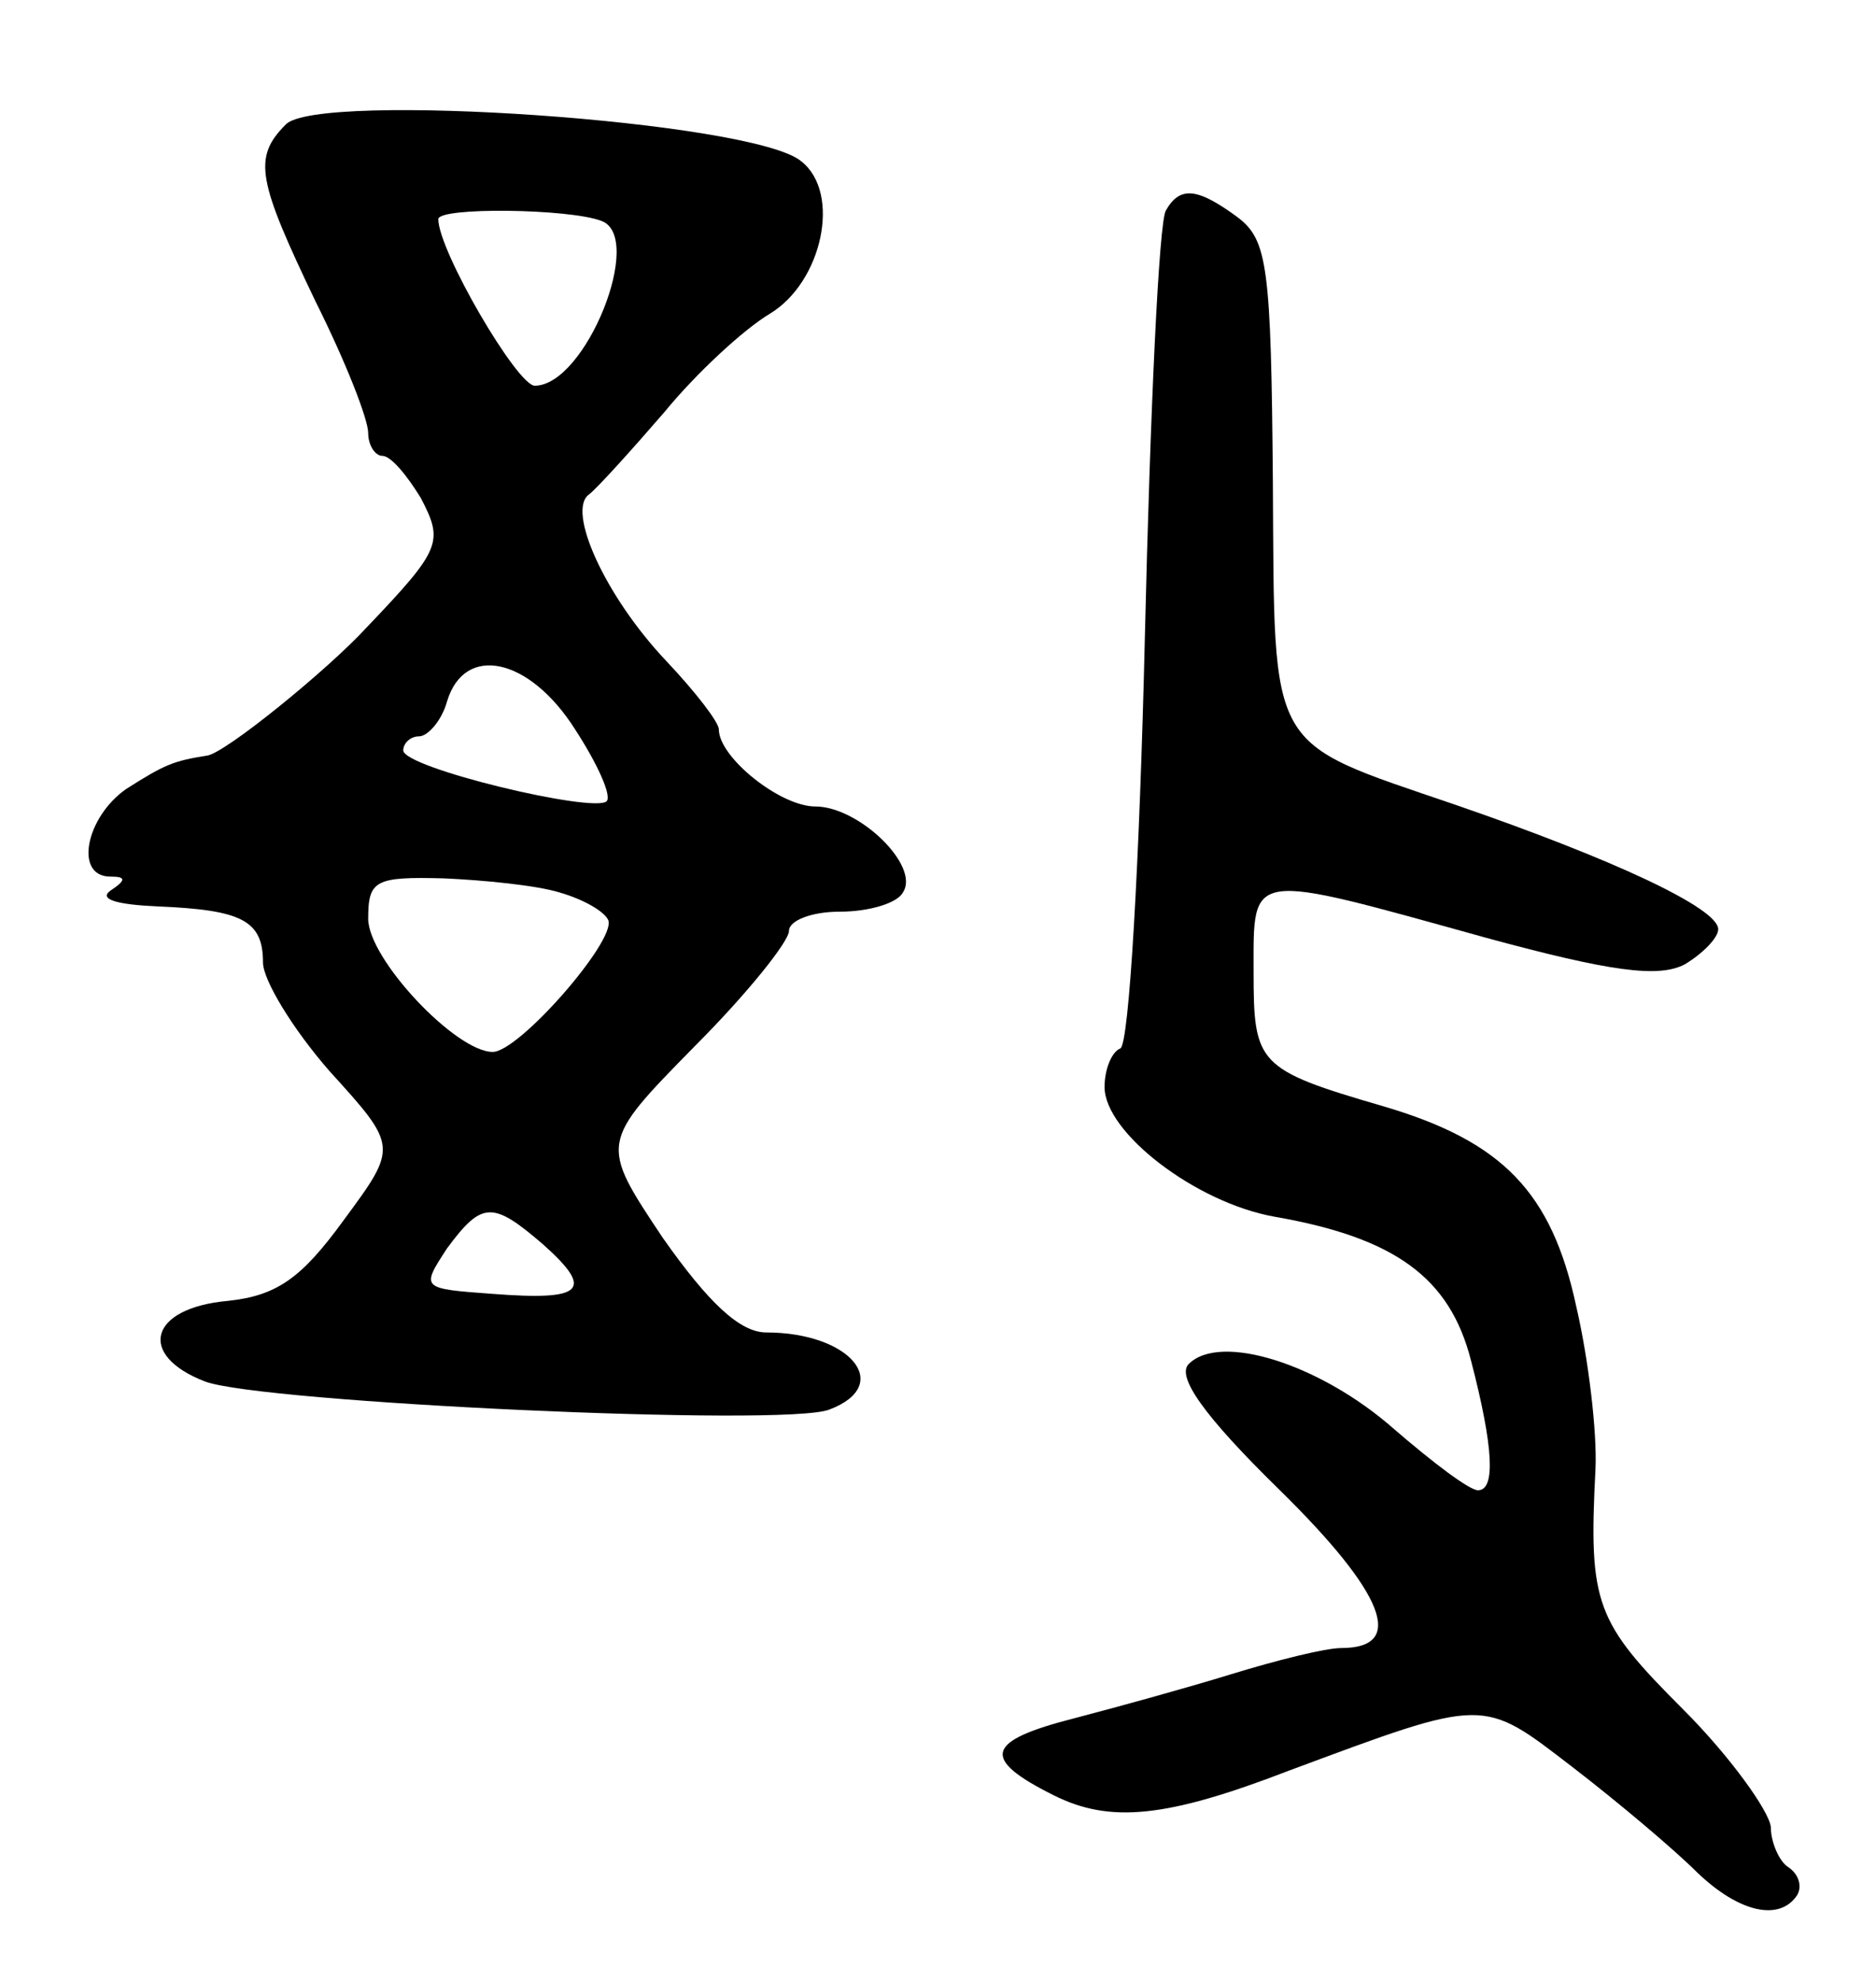 <svg version="1.0" xmlns="http://www.w3.org/2000/svg"
 width="107pt" height="113pt" viewBox="0 0 107 113"
 preserveAspectRatio="xMidYMid meet">
<g transform="translate(0,113) scale(0.1,-0.1)"
fill="#000000" stroke="none">
<path d="M163 1059 c-19 -19 -16 -32 17 -101 17 -34 30 -67 30 -75 0 -7 4 -13
8 -13 5 0 14 -11 22 -24 13 -25 12 -29 -31 -74 -22 -24 -81 -72 -91 -73 -19
-3 -24 -5 -46 -19 -23 -16 -30 -50 -9 -50 9 0 9 -2 0 -8 -7 -5 4 -8 27 -9 48
-2 60 -8 60 -32 0 -10 17 -38 38 -62 39 -43 39 -43 8 -85 -24 -33 -38 -43 -66
-46 -45 -4 -52 -31 -13 -46 32 -12 331 -26 356 -16 37 14 12 44 -36 44 -15 0
-33 17 -59 54 -36 54 -36 54 18 109 30 30 54 60 54 66 0 6 13 11 29 11 17 0
33 5 36 11 10 15 -25 49 -50 49 -20 0 -55 28 -55 44 0 4 -13 21 -30 39 -35 37
-57 86 -44 95 5 4 24 25 43 47 18 22 45 47 60 56 30 18 41 69 18 87 -27 23
-276 40 -294 21z m180 -55 c25 -9 -9 -94 -38 -94 -10 0 -55 77 -55 95 0 7 75
6 93 -1z m-15 -290 c13 -20 21 -38 18 -41 -7 -7 -116 19 -116 29 0 4 4 8 9 8
5 0 13 9 16 20 10 33 47 25 73 -16z m-9 -93 c14 -4 26 -11 28 -16 4 -12 -51
-75 -66 -75 -21 0 -71 53 -71 76 0 22 4 24 43 23 23 -1 53 -4 66 -8z m-9 -201
c29 -26 23 -32 -29 -28 -41 3 -41 3 -26 26 20 27 26 27 55 2z"/>
<path d="M665 1010 c-4 -6 -9 -115 -12 -243 -3 -128 -9 -233 -14 -235 -5 -2
-9 -12 -9 -22 0 -26 52 -66 97 -74 69 -12 100 -35 112 -82 13 -50 14 -74 4
-74 -5 0 -26 16 -48 35 -42 37 -99 55 -117 37 -7 -7 8 -29 52 -72 60 -59 72
-90 35 -90 -9 0 -37 -7 -63 -15 -26 -8 -66 -19 -89 -25 -51 -13 -54 -23 -12
-44 32 -16 64 -13 134 14 113 42 110 42 162 2 26 -20 58 -47 71 -60 24 -23 47
-28 57 -13 3 5 1 12 -5 16 -5 3 -10 14 -10 23 -1 9 -23 40 -50 67 -50 50 -54
60 -50 137 1 21 -4 63 -11 93 -14 65 -42 94 -110 114 -72 21 -74 24 -74 77 0
58 -4 57 133 19 70 -19 98 -23 113 -15 10 6 19 15 19 20 0 12 -60 40 -150 71
-108 37 -103 28 -104 184 -1 123 -3 138 -20 151 -23 17 -33 18 -41 4z"/>
</g>
</svg>
